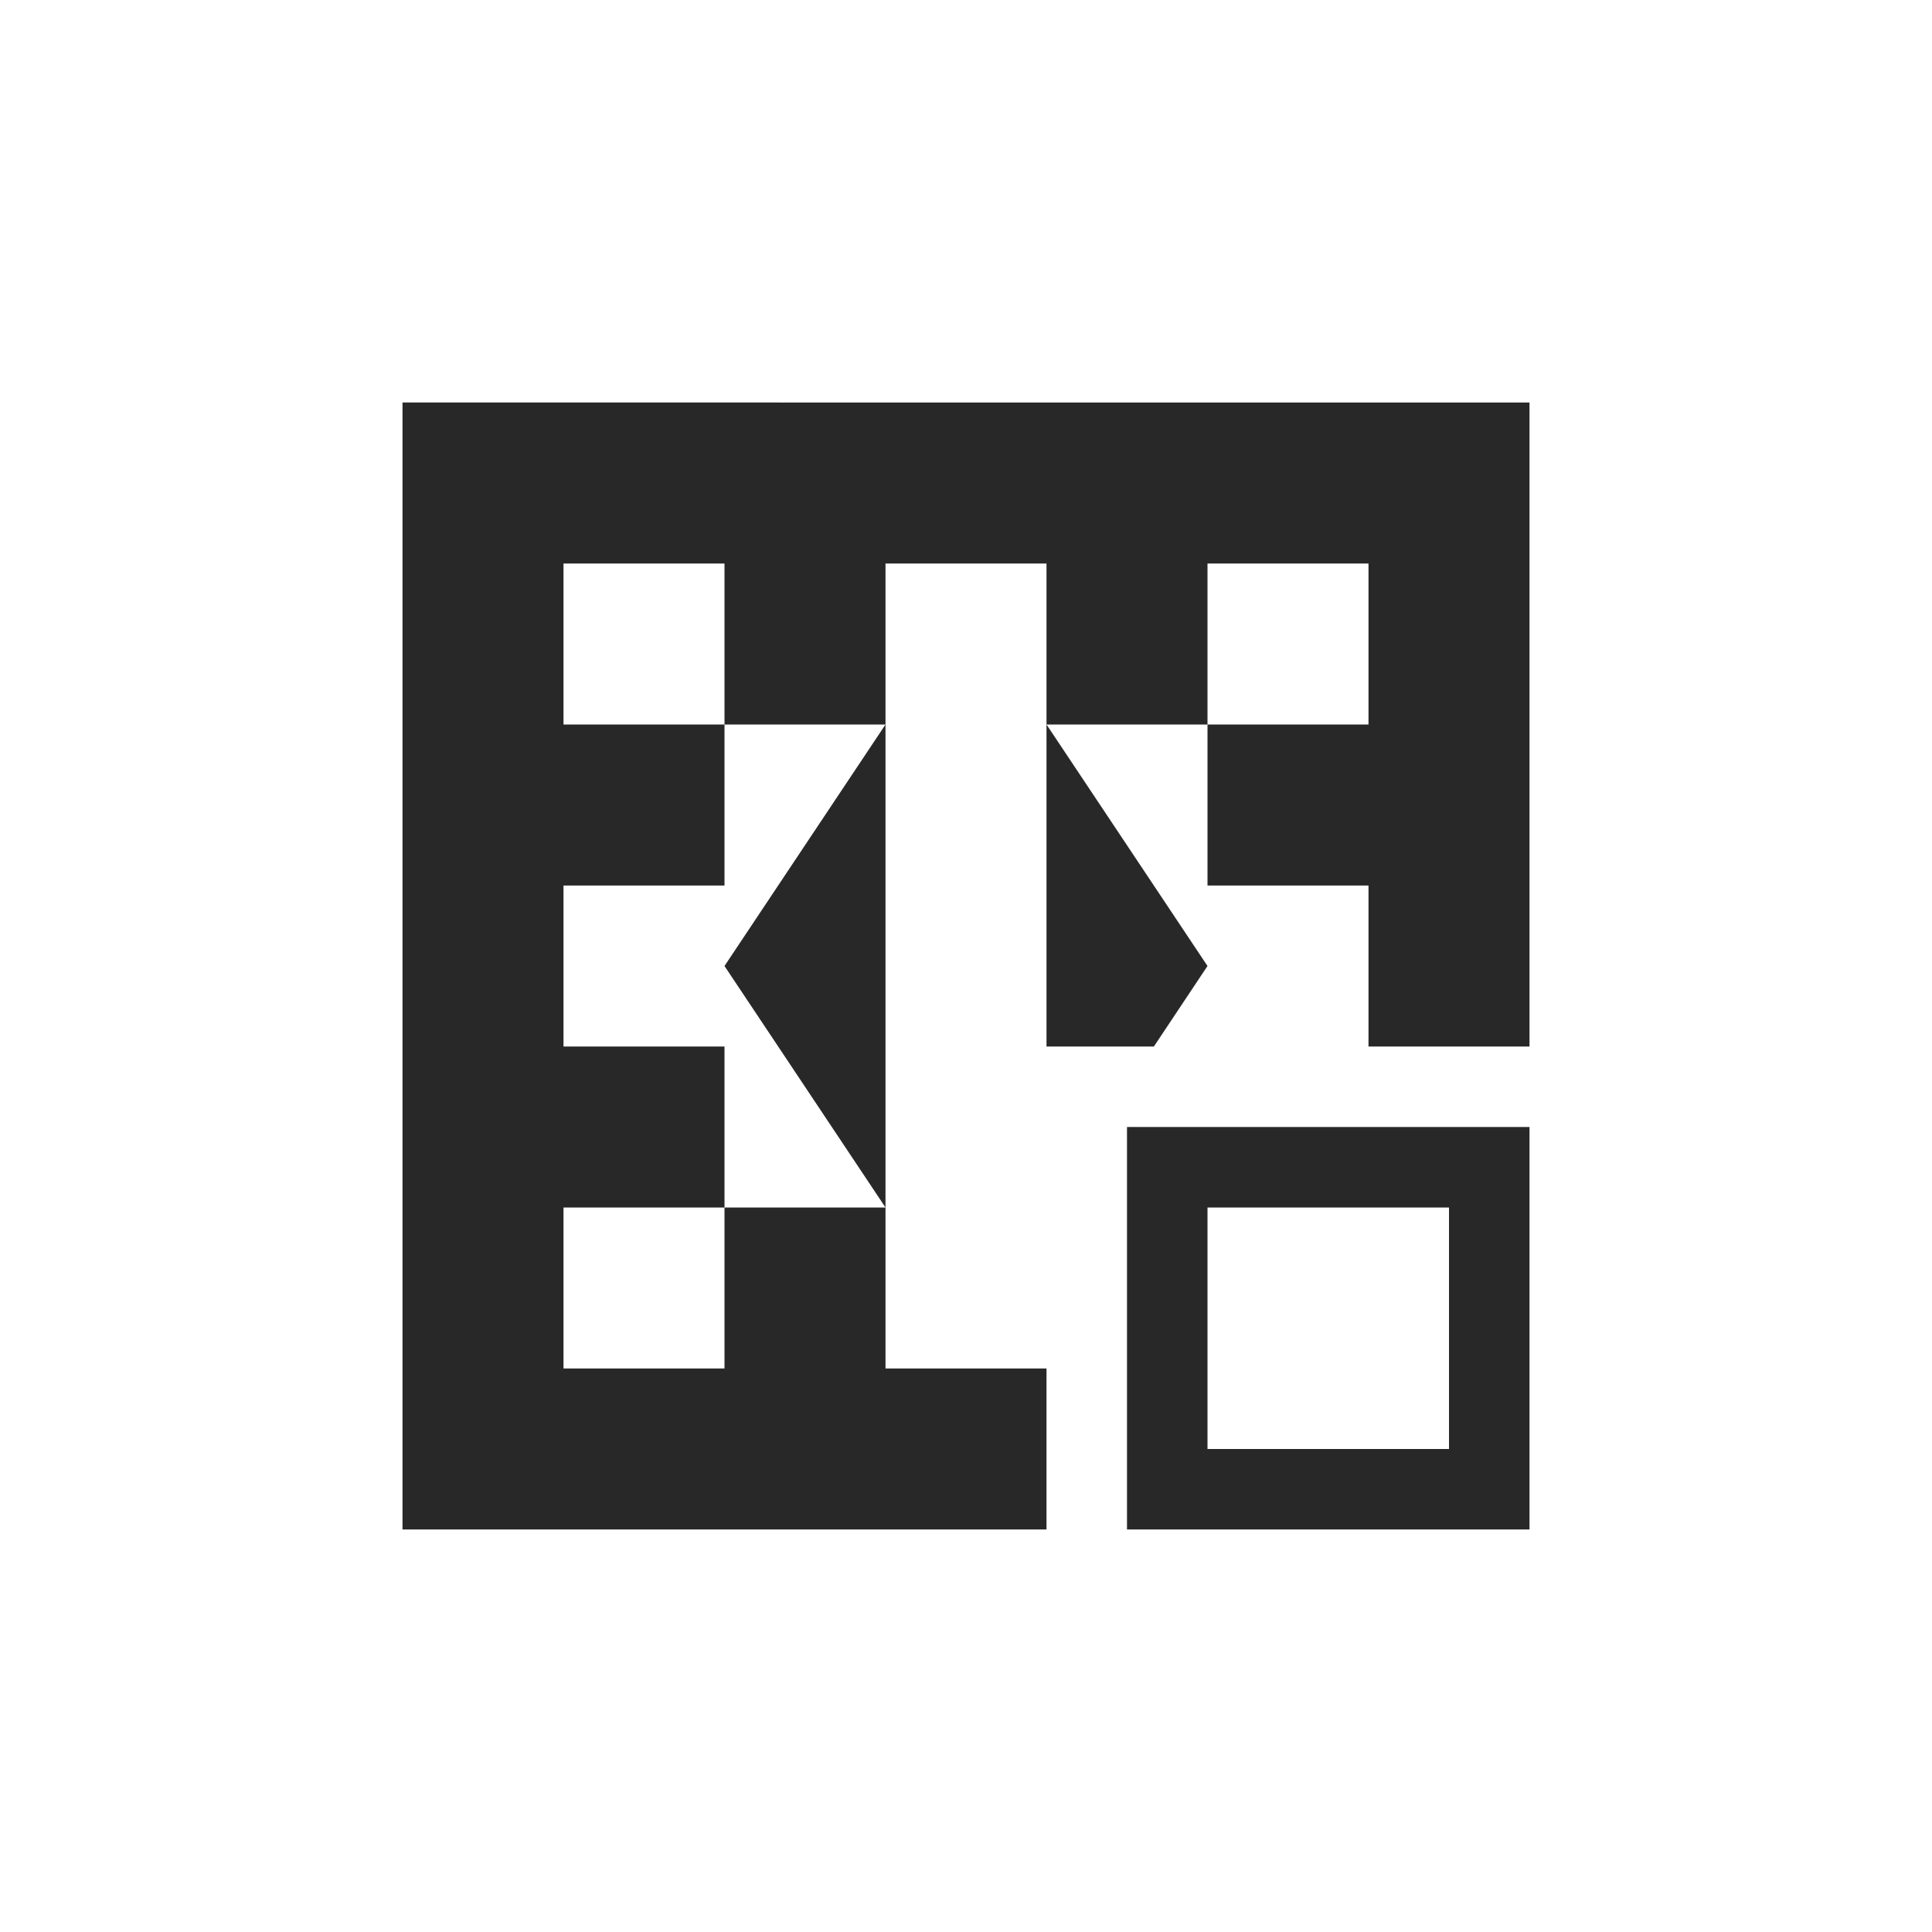 <svg width="24" height="24" version="1.1" xmlns="http://www.w3.org/2000/svg">
  <defs>
    <style id="current-color-scheme" type="text/css">.ColorScheme-Text { color:#282828; } .ColorScheme-Highlight { color:#458588; }</style>
  </defs>
  <path class="ColorScheme-Text" d="m5 5v14h8v-2h-2v-2h-2v2h-2v-2h2v-2h-2v-2h2v-2h-2v-2h2v2h2v-2h2v2h2v-2h2v2h-2v2h2v2h2v-8zm8 4v4h1.334l0.666-1zm-2 0-2 3 2 3zm3 5v5h5v-5zm1 1h3v3h-3z" fill="currentColor"/>
</svg>
